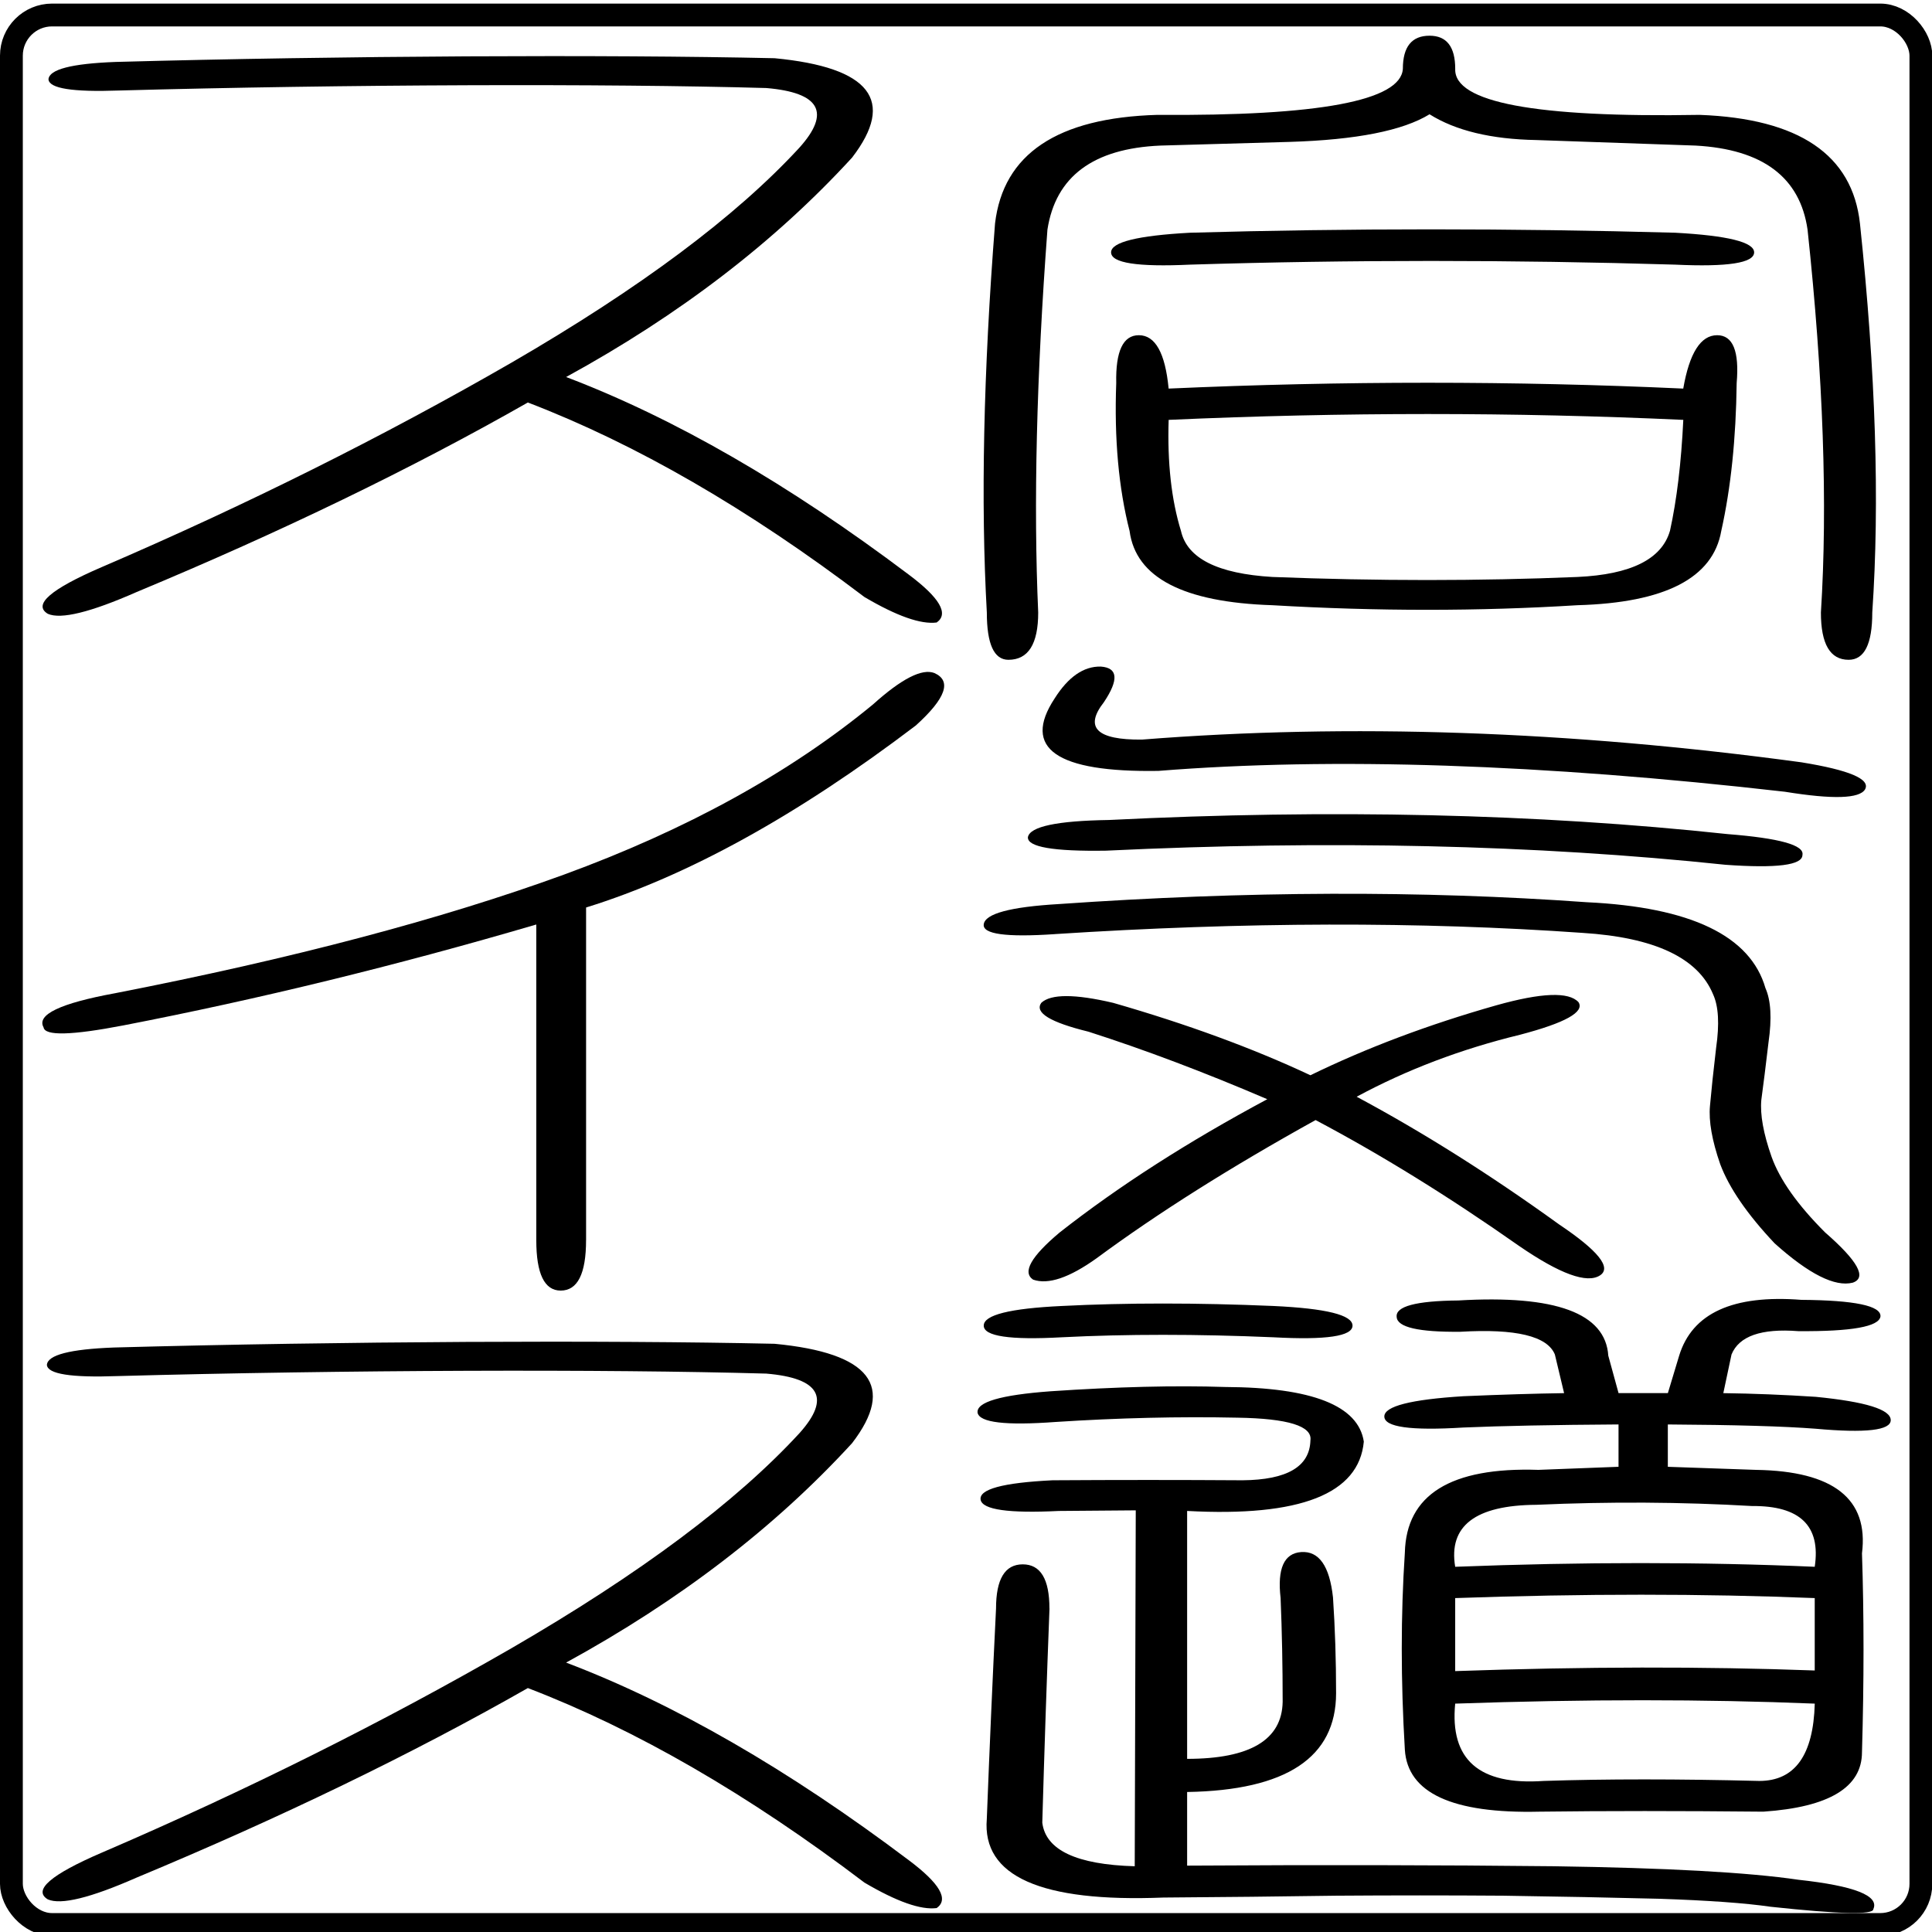 <?xml version="1.0" encoding="UTF-8" standalone="no"?>
<!-- Created with Inkscape (http://www.inkscape.org/) -->

<svg
   xmlns:dc="http://purl.org/dc/elements/1.1/"
   xmlns:cc="http://creativecommons.org/ns#"
   xmlns:rdf="http://www.w3.org/1999/02/22-rdf-syntax-ns#"
   xmlns:svg="http://www.w3.org/2000/svg"
   xmlns="http://www.w3.org/2000/svg"
   xmlns:sodipodi="http://sodipodi.sourceforge.net/DTD/sodipodi-0.dtd"
   xmlns:inkscape="http://www.inkscape.org/namespaces/inkscape"
   width="173.622"
   height="173.622"
   id="svg2"
   version="1.1"
   inkscape:version="0.48.3.1 r9886"
   sodipodi:docname="aikido-suisu-square-yang-HakusyuTensyoKyokan.svg"
   inkscape:export-filename="aikido-suisu-square-yang-HakusyuTensyoKyokan.png"
   inkscape:export-xdpi="600.07501"
   inkscape:export-ydpi="600.07501">
  <defs
     id="defs4">
    <inkscape:perspective
       sodipodi:type="inkscape:persp3d"
       inkscape:vp_x="0 : 526.18109 : 1"
       inkscape:vp_y="0 : 1000 : 0"
       inkscape:vp_z="744.09448 : 526.18109 : 1"
       inkscape:persp3d-origin="372.04724 : 350.78739 : 1"
       id="perspective10" />
    <inkscape:perspective
       id="perspective2862"
       inkscape:persp3d-origin="0.5 : 0.33333333 : 1"
       inkscape:vp_z="1 : 0.5 : 1"
       inkscape:vp_y="0 : 1000 : 0"
       inkscape:vp_x="0 : 0.5 : 1"
       sodipodi:type="inkscape:persp3d" />
    <inkscape:perspective
       id="perspective2902"
       inkscape:persp3d-origin="0.5 : 0.33333333 : 1"
       inkscape:vp_z="1 : 0.5 : 1"
       inkscape:vp_y="0 : 1000 : 0"
       inkscape:vp_x="0 : 0.5 : 1"
       sodipodi:type="inkscape:persp3d" />
    <inkscape:perspective
       id="perspective3110"
       inkscape:persp3d-origin="0.5 : 0.33333333 : 1"
       inkscape:vp_z="1 : 0.5 : 1"
       inkscape:vp_y="0 : 1000 : 0"
       inkscape:vp_x="0 : 0.5 : 1"
       sodipodi:type="inkscape:persp3d" />
    <inkscape:perspective
       id="perspective2859"
       inkscape:persp3d-origin="0.5 : 0.33333333 : 1"
       inkscape:vp_z="1 : 0.5 : 1"
       inkscape:vp_y="0 : 1000 : 0"
       inkscape:vp_x="0 : 0.5 : 1"
       sodipodi:type="inkscape:persp3d" />
    <inkscape:perspective
       id="perspective2863"
       inkscape:persp3d-origin="0.5 : 0.33333333 : 1"
       inkscape:vp_z="1 : 0.5 : 1"
       inkscape:vp_y="0 : 1000 : 0"
       inkscape:vp_x="0 : 0.5 : 1"
       sodipodi:type="inkscape:persp3d" />
    <inkscape:perspective
       id="perspective2899"
       inkscape:persp3d-origin="0.5 : 0.33333333 : 1"
       inkscape:vp_z="1 : 0.5 : 1"
       inkscape:vp_y="0 : 1000 : 0"
       inkscape:vp_x="0 : 0.5 : 1"
       sodipodi:type="inkscape:persp3d" />
    <inkscape:perspective
       id="perspective2924"
       inkscape:persp3d-origin="0.5 : 0.33333333 : 1"
       inkscape:vp_z="1 : 0.5 : 1"
       inkscape:vp_y="0 : 1000 : 0"
       inkscape:vp_x="0 : 0.5 : 1"
       sodipodi:type="inkscape:persp3d" />
    <inkscape:perspective
       id="perspective3656"
       inkscape:persp3d-origin="0.5 : 0.33333333 : 1"
       inkscape:vp_z="1 : 0.5 : 1"
       inkscape:vp_y="0 : 1000 : 0"
       inkscape:vp_x="0 : 0.5 : 1"
       sodipodi:type="inkscape:persp3d" />
    <inkscape:perspective
       id="perspective2833"
       inkscape:persp3d-origin="0.5 : 0.33333333 : 1"
       inkscape:vp_z="1 : 0.5 : 1"
       inkscape:vp_y="0 : 1000 : 0"
       inkscape:vp_x="0 : 0.5 : 1"
       sodipodi:type="inkscape:persp3d" />
  </defs>
  <sodipodi:namedview
     id="base"
     pagecolor="#ffffff"
     bordercolor="#666666"
     borderopacity="1.0"
     inkscape:pageopacity="0"
     inkscape:pageshadow="2"
     inkscape:zoom="5.3507032"
     inkscape:cx="86.81102"
     inkscape:cy="86.81102"
     inkscape:document-units="pc"
     inkscape:current-layer="layer1"
     showgrid="false"
     inkscape:window-width="1855"
     inkscape:window-height="1056"
     inkscape:window-x="65"
     inkscape:window-y="24"
     inkscape:window-maximized="1"
     units="mm"
     inkscape:showpageshadow="false"
     showborder="false"
     showguides="true"
     inkscape:guide-bbox="true"
     borderlayer="false" />
  <g
     inkscape:label="Layer 1"
     inkscape:groupmode="layer"
     id="layer1"
     transform="translate(3.4272669e-6,-878.74)">
    <g
       id="g3003"
       transform="matrix(2.042,0,0,2.042,3.6011145e-6,-1096.211)">
      <rect
         rx="1.79"
         ry="1.79"
         y="967.825"
         x="0.502"
         height="84.035"
         width="84.035"
         id="rect3646"
         style="color:#000000;fill:none;stroke:#000000;stroke-width:1.004;stroke-linecap:butt;stroke-linejoin:round;stroke-miterlimit:4;stroke-opacity:1;stroke-dasharray:none;stroke-dashoffset:0;marker:none;visibility:visible;display:inline;overflow:visible;enable-background:accumulate" />
      <g
         id="text3002"
         style="font-size:36.093px;font-style:normal;font-variant:normal;font-weight:normal;font-stretch:normal;line-height:125%;letter-spacing:0px;word-spacing:-1.289px;writing-mode:tb-rl;fill:#000000;fill-opacity:1;stroke:none;font-family:HakusyuTensyoKyokan;-inkscape-font-specification:HakusyuTensyoKyokan"
         transform="matrix(1.289,0,0,0.776,0,-3.9339373e-6)">
        <path
           sodipodi:nodetypes="ccccccccccccccccc"
           inkscape:connector-curvature="0"
           id="path3078"
           d="m 19.326,1267.727 c 3.689,2.326 7.59,6.062 11.702,11.209 1.057,1.316 1.375,2.221 0.952,2.714 -0.54,0.117 -1.363,-0.364 -2.467,-1.445 -3.971,-5.005 -7.801,-8.682 -11.491,-11.032 -3.948,3.736 -8.401,7.32 -13.359,10.75 -1.574,1.151 -2.585,1.563 -3.031,1.234 -0.517,-0.517 0.094,-1.398 1.833,-2.643 4.935,-3.525 9.599,-7.39 13.993,-11.596 4.394,-4.23 7.672,-8.295 9.834,-12.195 1.081,-1.997 0.705,-3.125 -1.128,-3.384 -5.499,-0.258 -14.358,-0.211 -22.112,0.141 -1.574,0.094 -2.373,-0.117 -2.397,-0.634 0.023,-0.564 0.787,-0.893 2.291,-0.987 7.731,-0.352 16.72,-0.423 22.5,-0.211 3.266,0.517 4.147,2.397 2.644,5.639 -2.632,4.77 -5.886,8.918 -9.763,12.442" />
      </g>
      <g
         id="text2862-7"
         style="font-size:35.775px;font-style:normal;font-variant:normal;font-weight:normal;font-stretch:normal;text-align:center;writing-mode:tb-rl;text-anchor:middle;fill:#000000;fill-opacity:1;stroke:none;font-family:FreeSans;-inkscape-font-specification:FreeSans"
         transform="matrix(1.294,0,0,0.773,40.694,0)">
        <path
           id="path2845-6"
           style="font-family:HakusyuTensyoKyokan;-inkscape-font-specification:HakusyuTensyoKyokan"
           d="m 25.347,1281.412 c 0.233,-1.77 0.384,-3.878 0.454,-6.324 -5.753,-0.443 -11.587,-0.443 -17.503,0 -0.047,2.446 0.093,4.553 0.419,6.324 0.21,1.56 1.246,2.434 3.109,2.62 3.564,0.233 7.022,0.233 10.376,0 1.817,-0.14 2.865,-1.013 3.144,-2.62 m 0.873,-21.94 -5.415,-0.315 c -1.537,-0.046 -2.748,-0.536 -3.633,-1.467 -0.908,0.932 -2.492,1.456 -4.751,1.572 l -4.402,0.21 c -2.283,0.163 -3.564,1.758 -3.843,4.786 -0.373,8.361 -0.477,15.628 -0.314,21.8 -4.5e-6,1.793 -0.338,2.69 -1.013,2.69 -0.489,0 -0.734,-0.897 -0.734,-2.69 -0.21,-6.289 -0.116,-13.672 0.279,-22.15 0.279,-3.959 2.119,-6.021 5.52,-6.184 5.497,0.07 8.28,-0.803 8.35,-2.62 -1.6e-5,-1.258 0.303,-1.887 0.908,-1.887 0.582,0 0.873,0.629 0.873,1.887 -0.047,1.91 2.725,2.783 8.315,2.62 3.377,0.21 5.194,2.271 5.45,6.184 0.536,8.478 0.675,15.861 0.419,22.15 -3.2e-5,1.793 -0.268,2.69 -0.804,2.69 -0.629,0 -0.943,-0.897 -0.943,-2.69 0.233,-6.172 0.081,-13.439 -0.454,-21.8 -0.256,-2.981 -1.526,-4.577 -3.808,-4.786 m -0.699,6.778 c -5.567,-0.28 -11.063,-0.28 -16.49,0 -1.793,0.14 -2.69,-0.093 -2.69,-0.699 -7.1e-6,-0.582 0.897,-0.955 2.69,-1.118 5.427,-0.256 10.924,-0.256 16.49,0 1.793,0.163 2.69,0.536 2.69,1.118 -2.9e-5,0.606 -0.897,0.839 -2.69,0.699 m -17.224,7.057 c 5.916,-0.443 11.75,-0.443 17.503,0 0.21,-2.026 0.594,-3.039 1.153,-3.039 0.536,0 0.757,0.908 0.664,2.725 -0.023,3.168 -0.198,5.974 -0.524,8.42 -0.28,2.679 -1.91,4.088 -4.891,4.227 -3.354,0.349 -6.813,0.349 -10.376,0 -3.028,-0.163 -4.647,-1.572 -4.856,-4.227 -0.373,-2.446 -0.524,-5.252 -0.454,-8.42 -0.023,-1.817 0.233,-2.725 0.769,-2.725 0.559,0 0.897,1.013 1.013,3.039"
           inkscape:connector-curvature="0" />
        <path
           id="path2847-5"
           style="font-family:HakusyuTensyoKyokan;-inkscape-font-specification:HakusyuTensyoKyokan"
           d="m 11.651,1313.764 c -2.143,-1.537 -4.169,-2.818 -6.079,-3.843 -1.304,-0.536 -1.84,-1.083 -1.607,-1.642 0.326,-0.512 1.141,-0.512 2.446,0 2.515,1.211 4.751,2.585 6.708,4.122 1.91,-1.56 4.018,-2.888 6.324,-3.983 1.537,-0.722 2.469,-0.78 2.795,-0.175 0.21,0.559 -0.454,1.176 -1.991,1.852 -2.003,0.815 -3.855,1.991 -5.555,3.529 2.259,2.026 4.553,4.449 6.883,7.267 1.328,1.491 1.793,2.457 1.397,2.9 -0.443,0.489 -1.363,-0.07 -2.76,-1.677 -2.376,-2.795 -4.682,-5.182 -6.917,-7.162 -2.888,2.679 -5.369,5.299 -7.442,7.861 -0.932,1.118 -1.654,1.526 -2.166,1.223 -0.373,-0.419 -0.07,-1.316 0.908,-2.69 2.003,-2.632 4.355,-5.159 7.057,-7.581 m -7.232,-9.398 c -1.654,0.186 -2.457,0 -2.411,-0.559 0.047,-0.606 0.897,-0.99 2.55,-1.153 6.358,-0.745 12.344,-0.78 17.957,-0.105 3.54,0.28 5.567,1.91 6.079,4.891 0.186,0.699 0.221,1.724 0.105,3.074 -0.093,1.328 -0.175,2.422 -0.245,3.284 -0.047,0.839 0.07,1.921 0.349,3.249 0.279,1.304 0.885,2.737 1.817,4.297 1.118,1.63 1.432,2.585 0.943,2.865 -0.606,0.256 -1.491,-0.489 -2.655,-2.236 -0.932,-1.654 -1.549,-3.156 -1.852,-4.507 -0.28,-1.351 -0.396,-2.457 -0.349,-3.319 0.047,-0.885 0.116,-1.991 0.21,-3.319 0.116,-1.351 0.081,-2.364 -0.105,-3.039 -0.512,-2.073 -1.991,-3.237 -4.437,-3.494 -5.52,-0.652 -11.506,-0.629 -17.957,0.07 m 22.814,-3.948 c -6.475,-1.141 -13.497,-1.409 -21.067,-0.803 -1.793,0.047 -2.678,-0.21 -2.655,-0.769 0.07,-0.606 0.99,-0.932 2.76,-0.978 7.546,-0.629 14.557,-0.361 21.032,0.803 1.77,0.233 2.62,0.629 2.55,1.188 -3.1e-5,0.582 -0.873,0.769 -2.62,0.559 m 2.585,-5.834 c 1.63,0.443 2.352,0.955 2.166,1.537 -0.186,0.536 -1.095,0.582 -2.725,0.14 -8.268,-1.584 -15.372,-1.98 -21.311,-1.188 -3.47,0.093 -4.647,-1.281 -3.529,-4.122 0.466,-1.234 0.99,-1.84 1.572,-1.817 0.582,0.07 0.617,0.745 0.105,2.026 -0.675,1.444 -0.245,2.155 1.293,2.131 7.057,-0.932 14.534,-0.501 22.429,1.293"
           inkscape:connector-curvature="0" />
        <path
           id="path2849-5"
           style="font-family:HakusyuTensyoKyokan;-inkscape-font-specification:HakusyuTensyoKyokan"
           d="m 11.861,1327.319 c -2.609,-0.186 -5.008,-0.186 -7.197,0 -1.77,0.163 -2.655,-0.058 -2.655,-0.664 -2.7e-6,-0.606 0.885,-0.978 2.655,-1.118 2.189,-0.186 4.588,-0.186 7.197,0 1.793,0.14 2.69,0.512 2.69,1.118 -1.5e-5,0.606 -0.897,0.827 -2.69,0.664 m -7.616,15.442 c -0.093,4.029 -0.175,8.094 -0.245,12.193 0.116,1.56 1.165,2.387 3.144,2.481 l 0.035,-20.263 -2.62,0.035 c -1.7,0.14 -2.585,-0.07 -2.655,-0.629 -0.07,-0.606 0.745,-0.978 2.446,-1.118 2.189,-0.023 4.344,-0.023 6.463,0 1.514,-0.023 2.283,-0.78 2.306,-2.271 0.07,-0.815 -0.757,-1.246 -2.481,-1.293 -1.98,-0.07 -4.041,0.012 -6.184,0.244 -1.7,0.21 -2.585,0.035 -2.655,-0.524 -0.047,-0.606 0.78,-1.013 2.481,-1.223 2.259,-0.256 4.239,-0.338 5.939,-0.244 2.958,0.023 4.53,1.06 4.716,3.109 -0.163,2.981 -2.166,4.297 -6.009,3.948 l 0,14.114 c 2.143,0 3.226,-1.083 3.249,-3.249 -1.3e-5,-2.026 -0.023,-3.994 -0.07,-5.904 -0.116,-1.677 0.116,-2.55 0.699,-2.62 0.606,-0.07 0.967,0.792 1.083,2.585 0.07,1.747 0.105,3.564 0.105,5.45 -1.5e-5,3.657 -1.689,5.532 -5.066,5.625 l 0,4.192 c 4.472,-0.047 8.629,-0.035 12.472,0.035 3.843,0.093 6.615,0.349 8.315,0.769 1.91,0.349 2.76,0.908 2.55,1.677 -3.3e-5,0.326 -1.165,0.28 -3.494,-0.14 -0.862,-0.21 -2.12,-0.361 -3.773,-0.454 -1.63,-0.07 -3.401,-0.128 -5.31,-0.175 -1.887,-0.023 -3.785,-0.023 -5.695,0 -1.887,0.046 -3.843,0.082 -5.869,0.105 -4.169,0.28 -6.172,-1.211 -6.009,-4.472 0.093,-4.053 0.198,-8.047 0.314,-11.983 -3.1e-6,-1.677 0.303,-2.515 0.908,-2.515 0.606,0 0.908,0.838 0.908,2.515 m 13.8,-2.376 c 4.332,-0.28 8.408,-0.28 12.228,0 0.21,-2.329 -0.501,-3.482 -2.131,-3.459 -2.399,-0.233 -4.845,-0.256 -7.337,-0.07 -2.073,0.023 -2.993,1.2 -2.76,3.529 m 12.228,5.904 0,-4.122 c -3.796,-0.256 -7.872,-0.256 -12.228,0 l 0,4.157 c 4.379,-0.256 8.455,-0.268 12.228,-0.035 m 0,1.887 c -3.727,-0.256 -7.803,-0.256 -12.228,0 -0.186,3.191 0.815,4.658 3.005,4.402 2.119,-0.117 4.565,-0.117 7.337,0 1.211,0 1.84,-1.467 1.887,-4.402 m -6.673,-17.678 1.677,0 0.384,-2.131 c 0.443,-2.422 1.828,-3.482 4.157,-3.179 1.817,0.023 2.713,0.338 2.69,0.943 -0.047,0.582 -0.978,0.862 -2.795,0.839 -1.258,-0.163 -2.015,0.28 -2.271,1.328 l -0.279,2.201 c 1.025,0.023 2.073,0.093 3.144,0.21 1.7,0.28 2.55,0.722 2.55,1.328 -3.4e-5,0.582 -0.85,0.745 -2.55,0.489 -1.071,-0.14 -2.748,-0.221 -5.031,-0.244 l 0,2.411 3.005,0.175 c 2.632,0.07 3.831,1.654 3.598,4.751 0.07,3.517 0.07,7.29 0,11.319 -3.3e-5,2.003 -1.118,3.133 -3.354,3.389 -2.842,-0.047 -5.38,-0.047 -7.616,0 -2.958,0.117 -4.484,-1.06 -4.577,-3.529 -0.14,-3.936 -0.14,-7.674 0,-11.215 0.047,-3.307 1.56,-4.88 4.542,-4.716 l 2.725,-0.175 0,-2.411 c -2.213,0.023 -3.971,0.082 -5.275,0.175 -1.793,0.186 -2.69,-0.023 -2.69,-0.629 -1.6e-5,-0.582 0.897,-0.967 2.69,-1.153 1.304,-0.093 2.446,-0.151 3.424,-0.175 l -0.314,-2.201 c -0.256,-1.048 -1.328,-1.479 -3.214,-1.293 -1.421,0.023 -2.143,-0.256 -2.166,-0.839 -0.047,-0.606 0.652,-0.92 2.096,-0.943 3.307,-0.326 5.008,0.722 5.101,3.144 l 0.349,2.131"
           inkscape:connector-curvature="0" />
      </g>
      <g
         id="text3002-5"
         style="font-size:35.093px;font-style:normal;font-variant:normal;font-weight:normal;font-stretch:normal;line-height:125%;letter-spacing:0px;word-spacing:-1.253px;writing-mode:tb-rl;fill:#000000;fill-opacity:1;stroke:none;font-family:HakusyuTensyoKyokan;-inkscape-font-specification:HakusyuTensyoKyokan"
         transform="matrix(1.253,0,0,0.841,0,-54.144)">
        <path
           inkscape:connector-curvature="0"
           id="path3081"
           d="m 20.584,1279.295 c -2.1e-5,1.759 -0.297,2.639 -0.891,2.639 -0.571,0 -0.857,-0.88 -0.857,-2.639 l 0,-16.518 c -4.912,2.148 -9.744,3.907 -14.496,5.278 -1.828,0.525 -2.765,0.56 -2.81,0.103 -0.251,-0.662 0.583,-1.257 2.502,-1.782 6.214,-1.805 11.469,-3.873 15.764,-6.203 4.318,-2.353 7.939,-5.323 10.864,-8.91 1.005,-1.348 1.725,-1.896 2.159,-1.645 0.617,0.411 0.4,1.325 -0.651,2.742 -4.158,4.707 -8.019,7.882 -11.583,9.527 l 0,17.41" />
      </g>
      <g
         id="text3002-1"
         style="font-size:36.093px;font-style:normal;font-variant:normal;font-weight:normal;font-stretch:normal;line-height:125%;letter-spacing:0px;word-spacing:-1.289px;writing-mode:tb-rl;fill:#000000;fill-opacity:1;stroke:none;font-family:HakusyuTensyoKyokan;-inkscape-font-specification:HakusyuTensyoKyokan"
         transform="scale(1.289,0.776)">
        <path
           sodipodi:nodetypes="ccccccccccccccccc"
           inkscape:connector-curvature="0"
           id="path3084"
           d="m 19.326,1340.635 c 3.689,2.326 7.59,6.062 11.702,11.209 1.057,1.316 1.375,2.22 0.952,2.714 -0.54,0.117 -1.363,-0.364 -2.467,-1.445 -3.971,-5.005 -7.801,-8.682 -11.491,-11.032 -3.948,3.736 -8.401,7.32 -13.359,10.75 -1.574,1.151 -2.585,1.563 -3.031,1.234 -0.517,-0.517 0.094,-1.398 1.833,-2.643 4.935,-3.525 9.599,-7.39 13.993,-11.596 4.394,-4.23 7.672,-8.295 9.834,-12.195 1.081,-1.997 0.705,-3.125 -1.128,-3.384 -5.499,-0.259 -14.412,-0.211 -22.166,0.141 -1.574,0.094 -2.373,-0.117 -2.397,-0.634 0.023,-0.564 0.787,-0.893 2.291,-0.987 7.731,-0.352 16.773,-0.423 22.554,-0.211 3.266,0.517 4.147,2.397 2.644,5.639 -2.632,4.77 -5.886,8.918 -9.763,12.442" />
      </g>
    </g>
  </g>
</svg>
